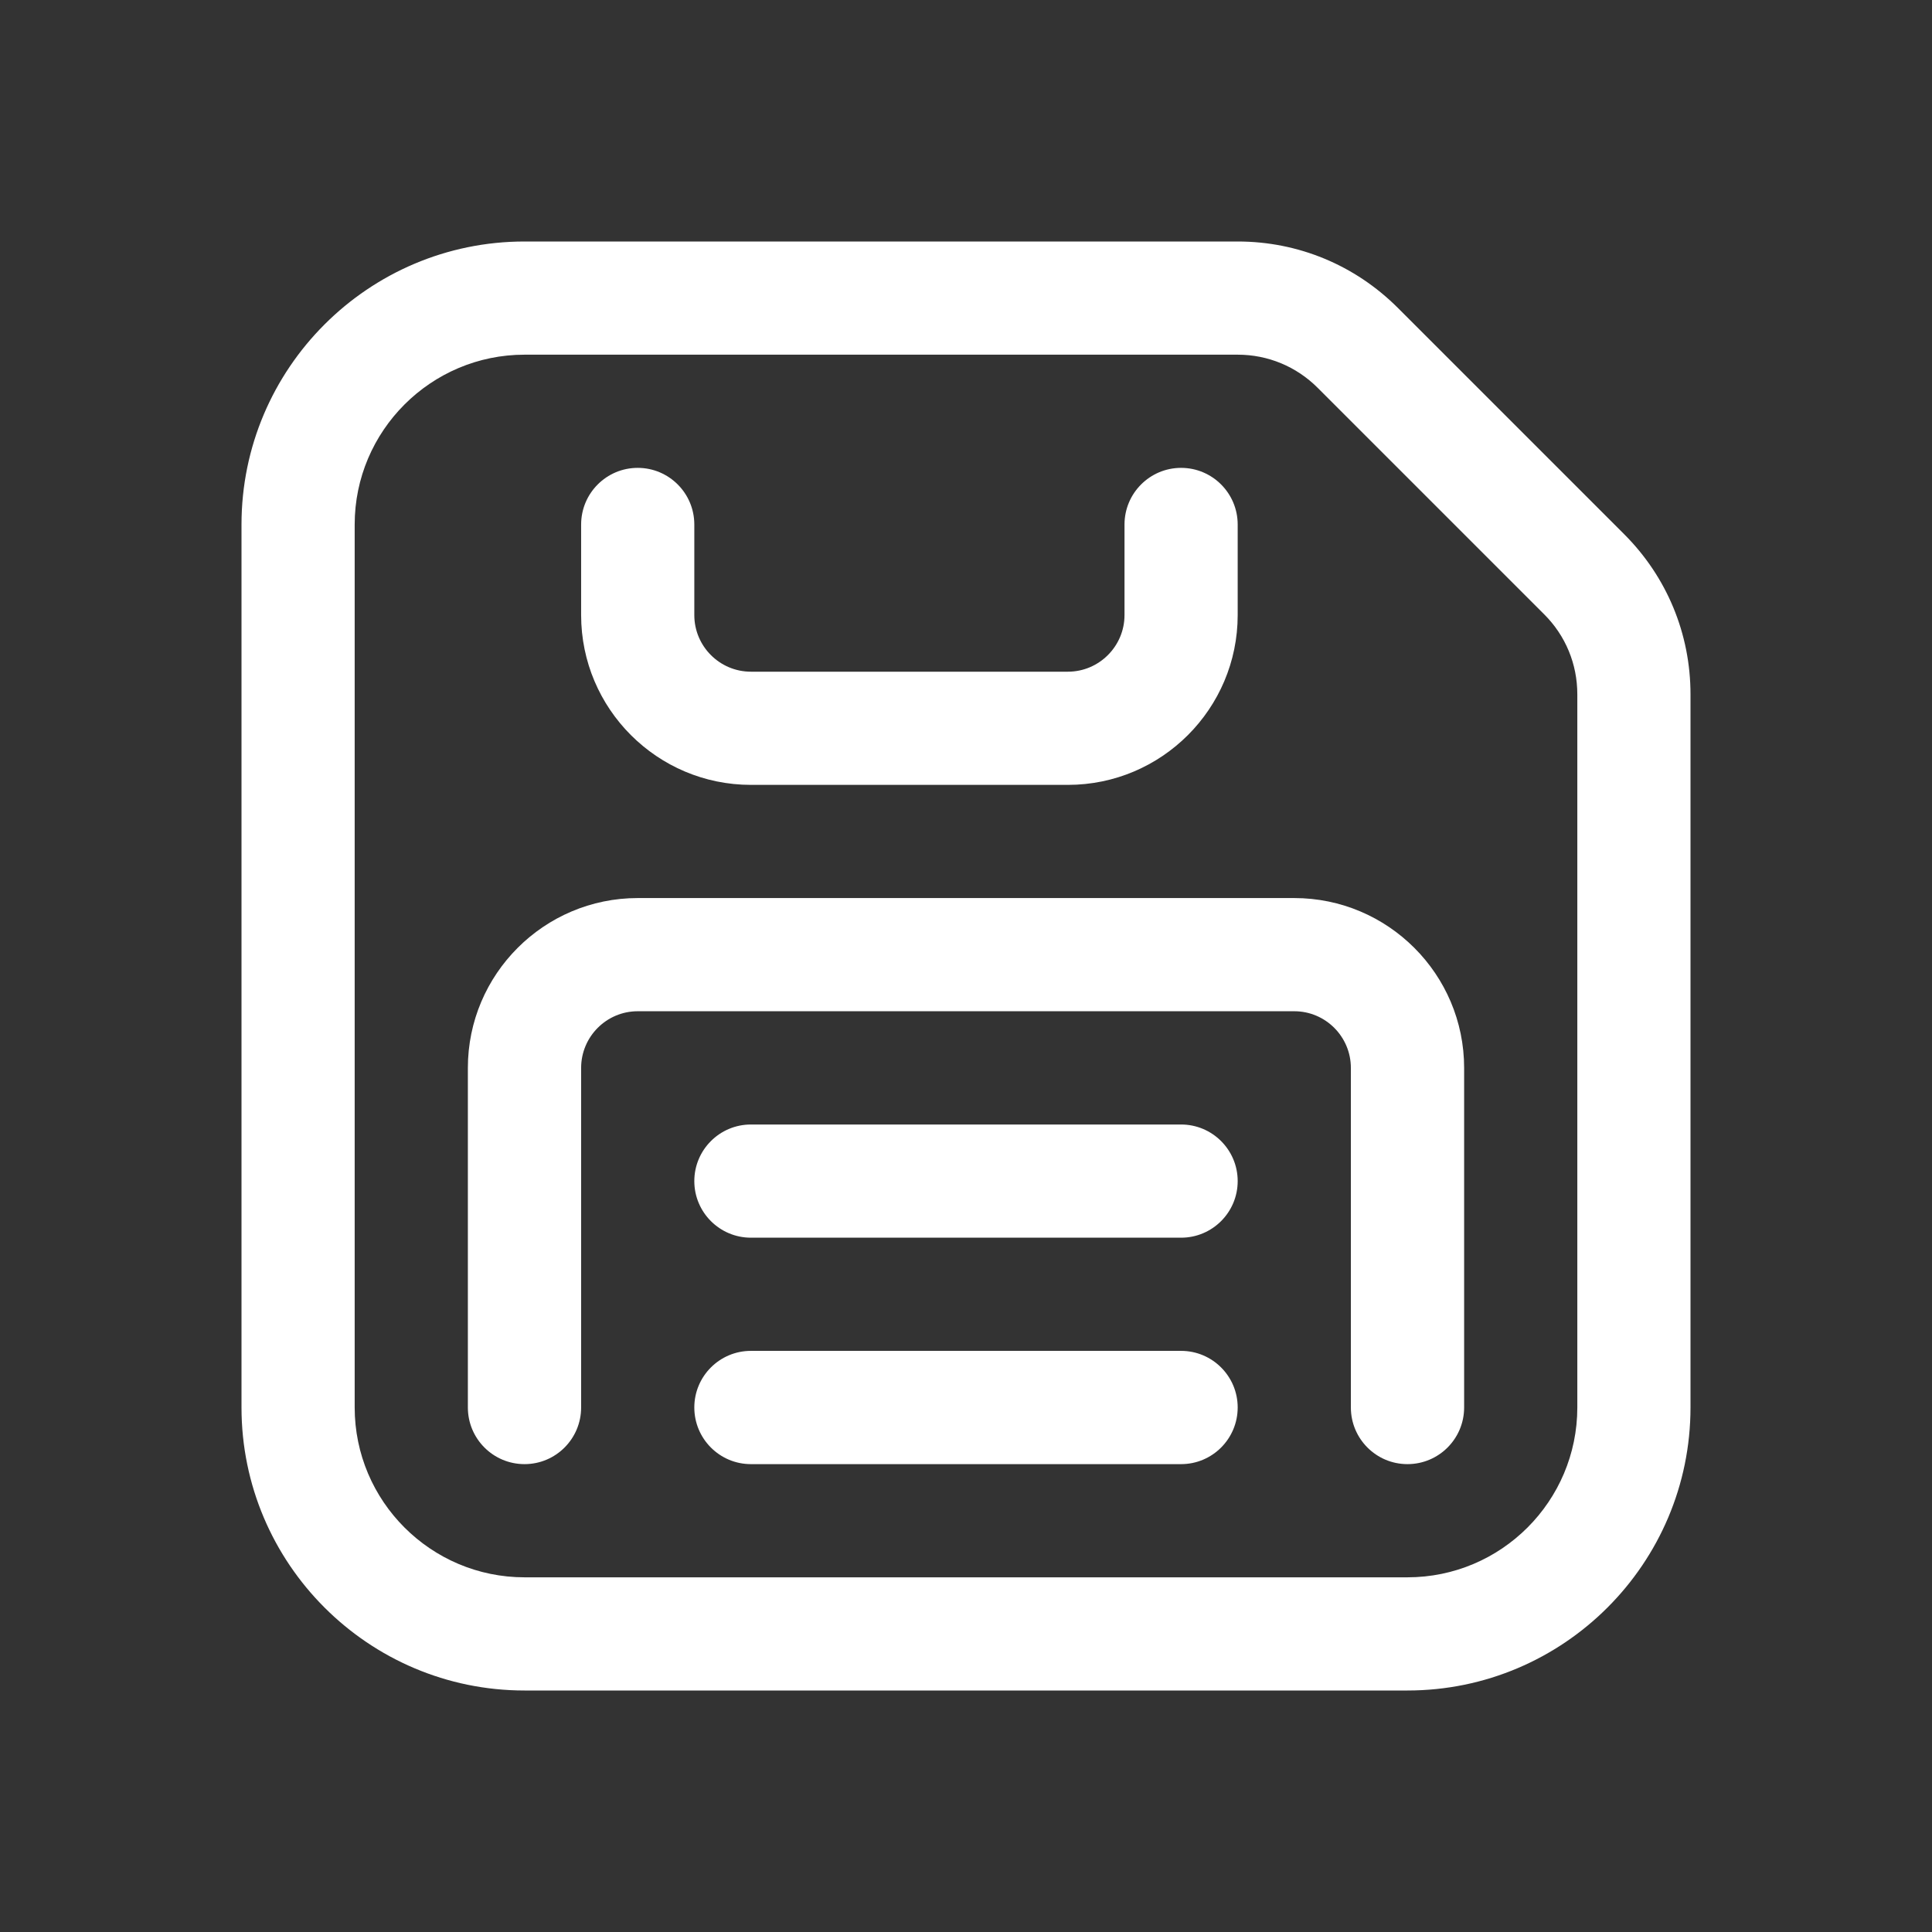 <svg width="24" height="24" viewBox="0 0 24 24" fill="none" xmlns="http://www.w3.org/2000/svg">
<rect x="0" y="0" width="24" height="24" fill="#333333" stroke="none"/>
<path d="M17.484 21H6.516C4.577 21 3 19.423 3 17.484V6.516C3 4.577 4.577 3 6.516 3H15.375C16.126 3 16.832 3.293 17.364 3.824L20.176 6.636C20.707 7.167 21 7.874 21 8.625V17.484C21 19.423 19.423 21 17.484 21ZM6.516 4.406C5.353 4.406 4.406 5.353 4.406 6.516V17.484C4.406 18.648 5.353 19.594 6.516 19.594H17.484C18.648 19.594 19.594 18.648 19.594 17.484V8.625C19.594 8.249 19.448 7.896 19.182 7.631L16.369 4.818C16.104 4.553 15.751 4.406 15.375 4.406H6.516Z" fill="white"/>
<path d="M13.266 9.75H9.328C8.165 9.75 7.219 8.804 7.219 7.641V6.516C7.219 6.127 7.534 5.812 7.922 5.812C8.31 5.812 8.625 6.127 8.625 6.516V7.641C8.625 8.028 8.94 8.344 9.328 8.344H13.266C13.653 8.344 13.969 8.028 13.969 7.641V6.516C13.969 6.127 14.284 5.812 14.672 5.812C15.06 5.812 15.375 6.127 15.375 6.516V7.641C15.375 8.804 14.429 9.75 13.266 9.75Z" fill="white"/>
<path d="M17.484 18.188C17.096 18.188 16.781 17.873 16.781 17.484V13.266C16.781 12.878 16.466 12.562 16.078 12.562H7.922C7.534 12.562 7.219 12.878 7.219 13.266V17.484C7.219 17.873 6.904 18.188 6.516 18.188C6.127 18.188 5.812 17.873 5.812 17.484V13.266C5.812 12.102 6.759 11.156 7.922 11.156H16.078C17.241 11.156 18.188 12.102 18.188 13.266V17.484C18.188 17.873 17.873 18.188 17.484 18.188Z" fill="white"/>
<path d="M14.672 15.375H9.328C8.94 15.375 8.625 15.06 8.625 14.672C8.625 14.284 8.94 13.969 9.328 13.969H14.672C15.06 13.969 15.375 14.284 15.375 14.672C15.375 15.06 15.06 15.375 14.672 15.375Z" fill="white"/>
<path d="M14.672 18.188H9.328C8.94 18.188 8.625 17.873 8.625 17.484C8.625 17.096 8.94 16.781 9.328 16.781H14.672C15.06 16.781 15.375 17.096 15.375 17.484C15.375 17.873 15.06 18.188 14.672 18.188Z" fill="white"/>
</svg>

